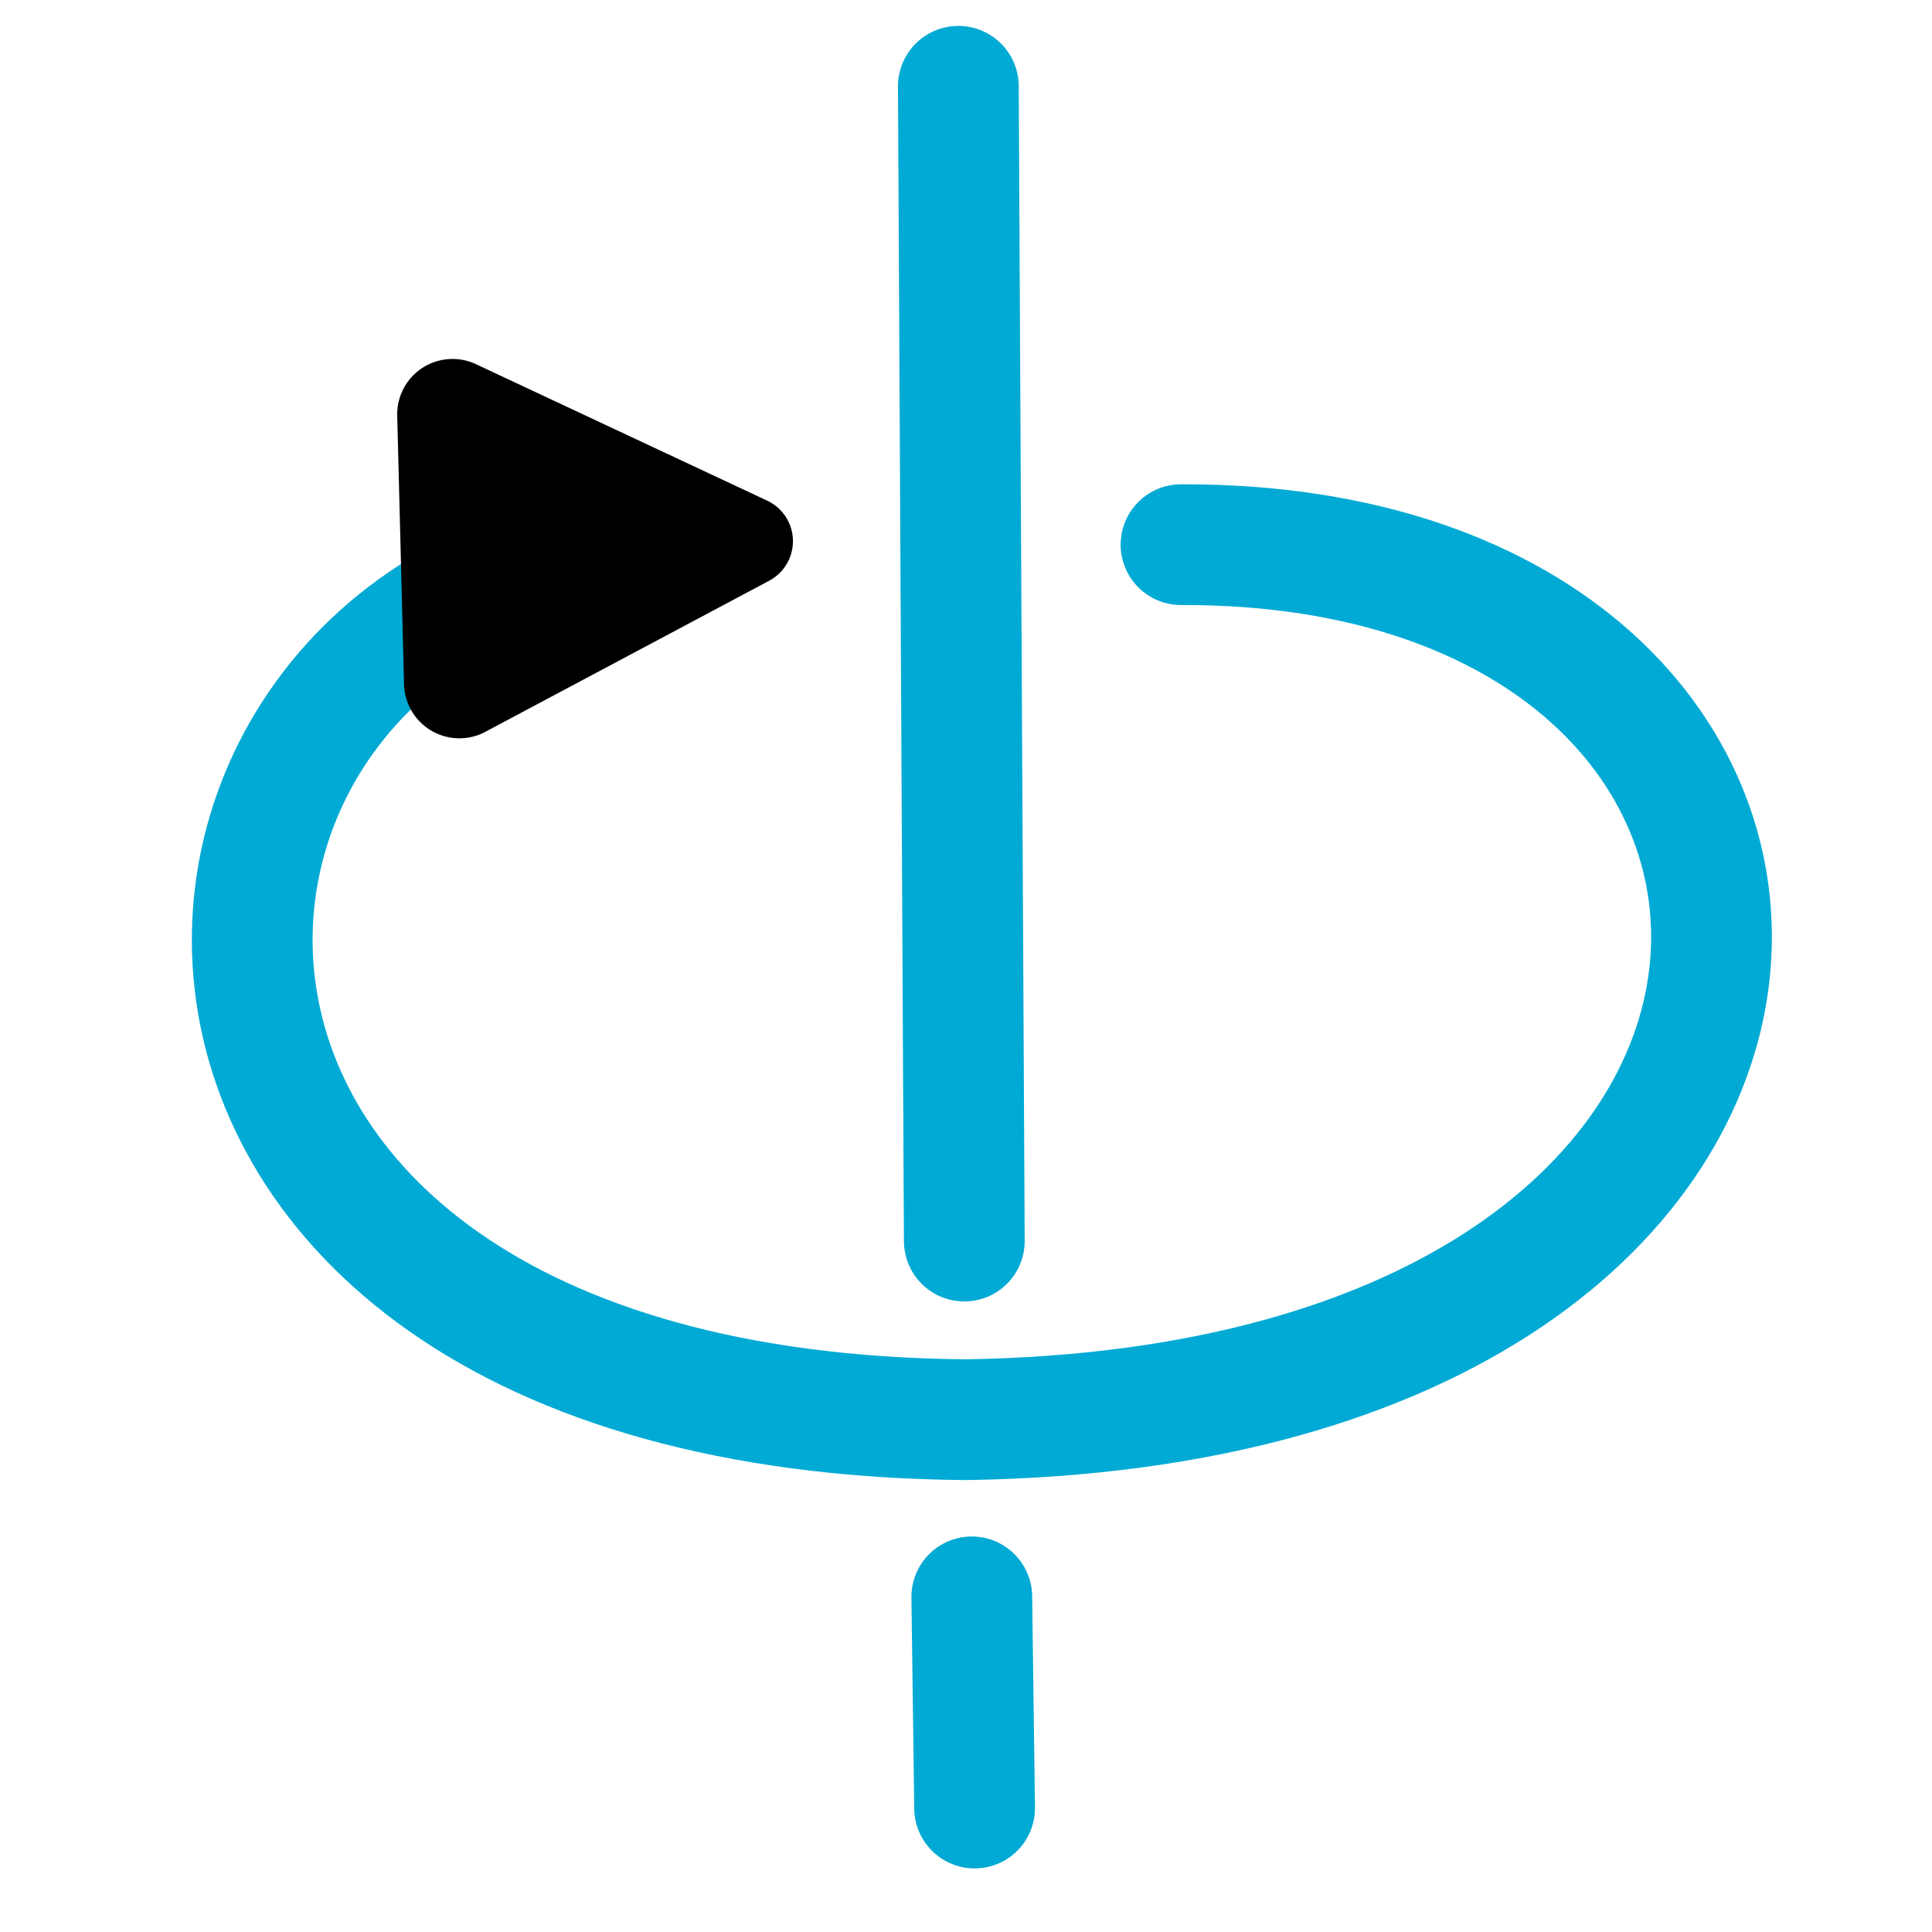 <?xml version="1.0" encoding="UTF-8" standalone="no"?>
<svg
   height="24"
   width="24"
   version="1.1"
   id="svg16"
   sodipodi:docname="rotate_y.svg"
   inkscape:export-filename="Open_02_24.png"
   inkscape:export-xdpi="96"
   inkscape:export-ydpi="96"
   inkscape:version="1.2 (dc2aedaf03, 2022-05-15)"
   xmlns:inkscape="http://www.inkscape.org/namespaces/inkscape"
   xmlns:sodipodi="http://sodipodi.sourceforge.net/DTD/sodipodi-0.dtd"
   xmlns="http://www.w3.org/2000/svg"
   xmlns:svg="http://www.w3.org/2000/svg">
  <defs
     id="defs20">
    <marker
       style="overflow:visible"
       id="RoundedArrow"
       refX="3"
       refY="0"
       orient="auto-start-reverse"
       inkscape:stockid="RoundedArrow"
       markerWidth="3.25"
       markerHeight="3.25"
       viewBox="0 0 6.135 5.93"
       inkscape:isstock="true"
       inkscape:collect="always"
       preserveAspectRatio="xMidYMid">
      <path
         transform="scale(0.7)"
         d="m -0.211,-4.106 6.422,3.211 a 1,1 90 0 1 0,1.789 L -0.211,4.106 A 1.236,1.236 31.717 0 1 -2,3 v -6 a 1.236,1.236 148.283 0 1 1.789,-1.106 z"
         style="fill:context-stroke;fill-rule:evenodd;stroke:none"
         id="path1367" />
    </marker>
  </defs>
  <sodipodi:namedview
     id="namedview18"
     pagecolor="#ffffff"
     bordercolor="#666666"
     borderopacity="1.0"
     inkscape:pageshadow="2"
     inkscape:pageopacity="0.0"
     inkscape:pagecheckerboard="0"
     inkscape:deskcolor="#d1d1d1"
     showgrid="true"
     inkscape:zoom="19.125"
     inkscape:cx="7.372549"
     inkscape:cy="14.718954"
     inkscape:current-layer="svg16"
     inkscape:showpageshadow="2"
     inkscape:window-width="2560"
     inkscape:window-height="1009"
     inkscape:window-x="-8"
     inkscape:window-y="-8"
     inkscape:window-maximized="1">
    <inkscape:grid
       type="xygrid"
       id="grid923" />
  </sodipodi:namedview>
  <path
     id="path5104"
     style="fill:none;stroke:#00aad4;stroke-width:1.5;stroke-linecap:round;stroke-linejoin:round;stroke-miterlimit:3.9;marker-end:url(#RoundedArrow);paint-order:markers fill stroke"
     d="M 14.671,6.766 C 23.786,6.736 23.945,17.456 11.998,17.636 0.307,17.538 1.31,6.926 8.472,6.744"
     sodipodi:nodetypes="ccc" />
  <path
     style="fill:none;stroke:#00aad4;stroke-width:1.5;stroke-linecap:round;stroke-linejoin:miter;stroke-dasharray:none;stroke-opacity:1"
     d="m 11.905,1.072 0.074,14.345"
     id="path12874"
     sodipodi:nodetypes="cc" />
  <path
     style="fill:none;stroke:#00aad4;stroke-width:1.5;stroke-linecap:round;stroke-linejoin:miter;stroke-dasharray:none;stroke-opacity:1"
     d="m 12.072,19.837 0.035,2.623"
     id="path12874-2"
     sodipodi:nodetypes="cc" />
</svg>
